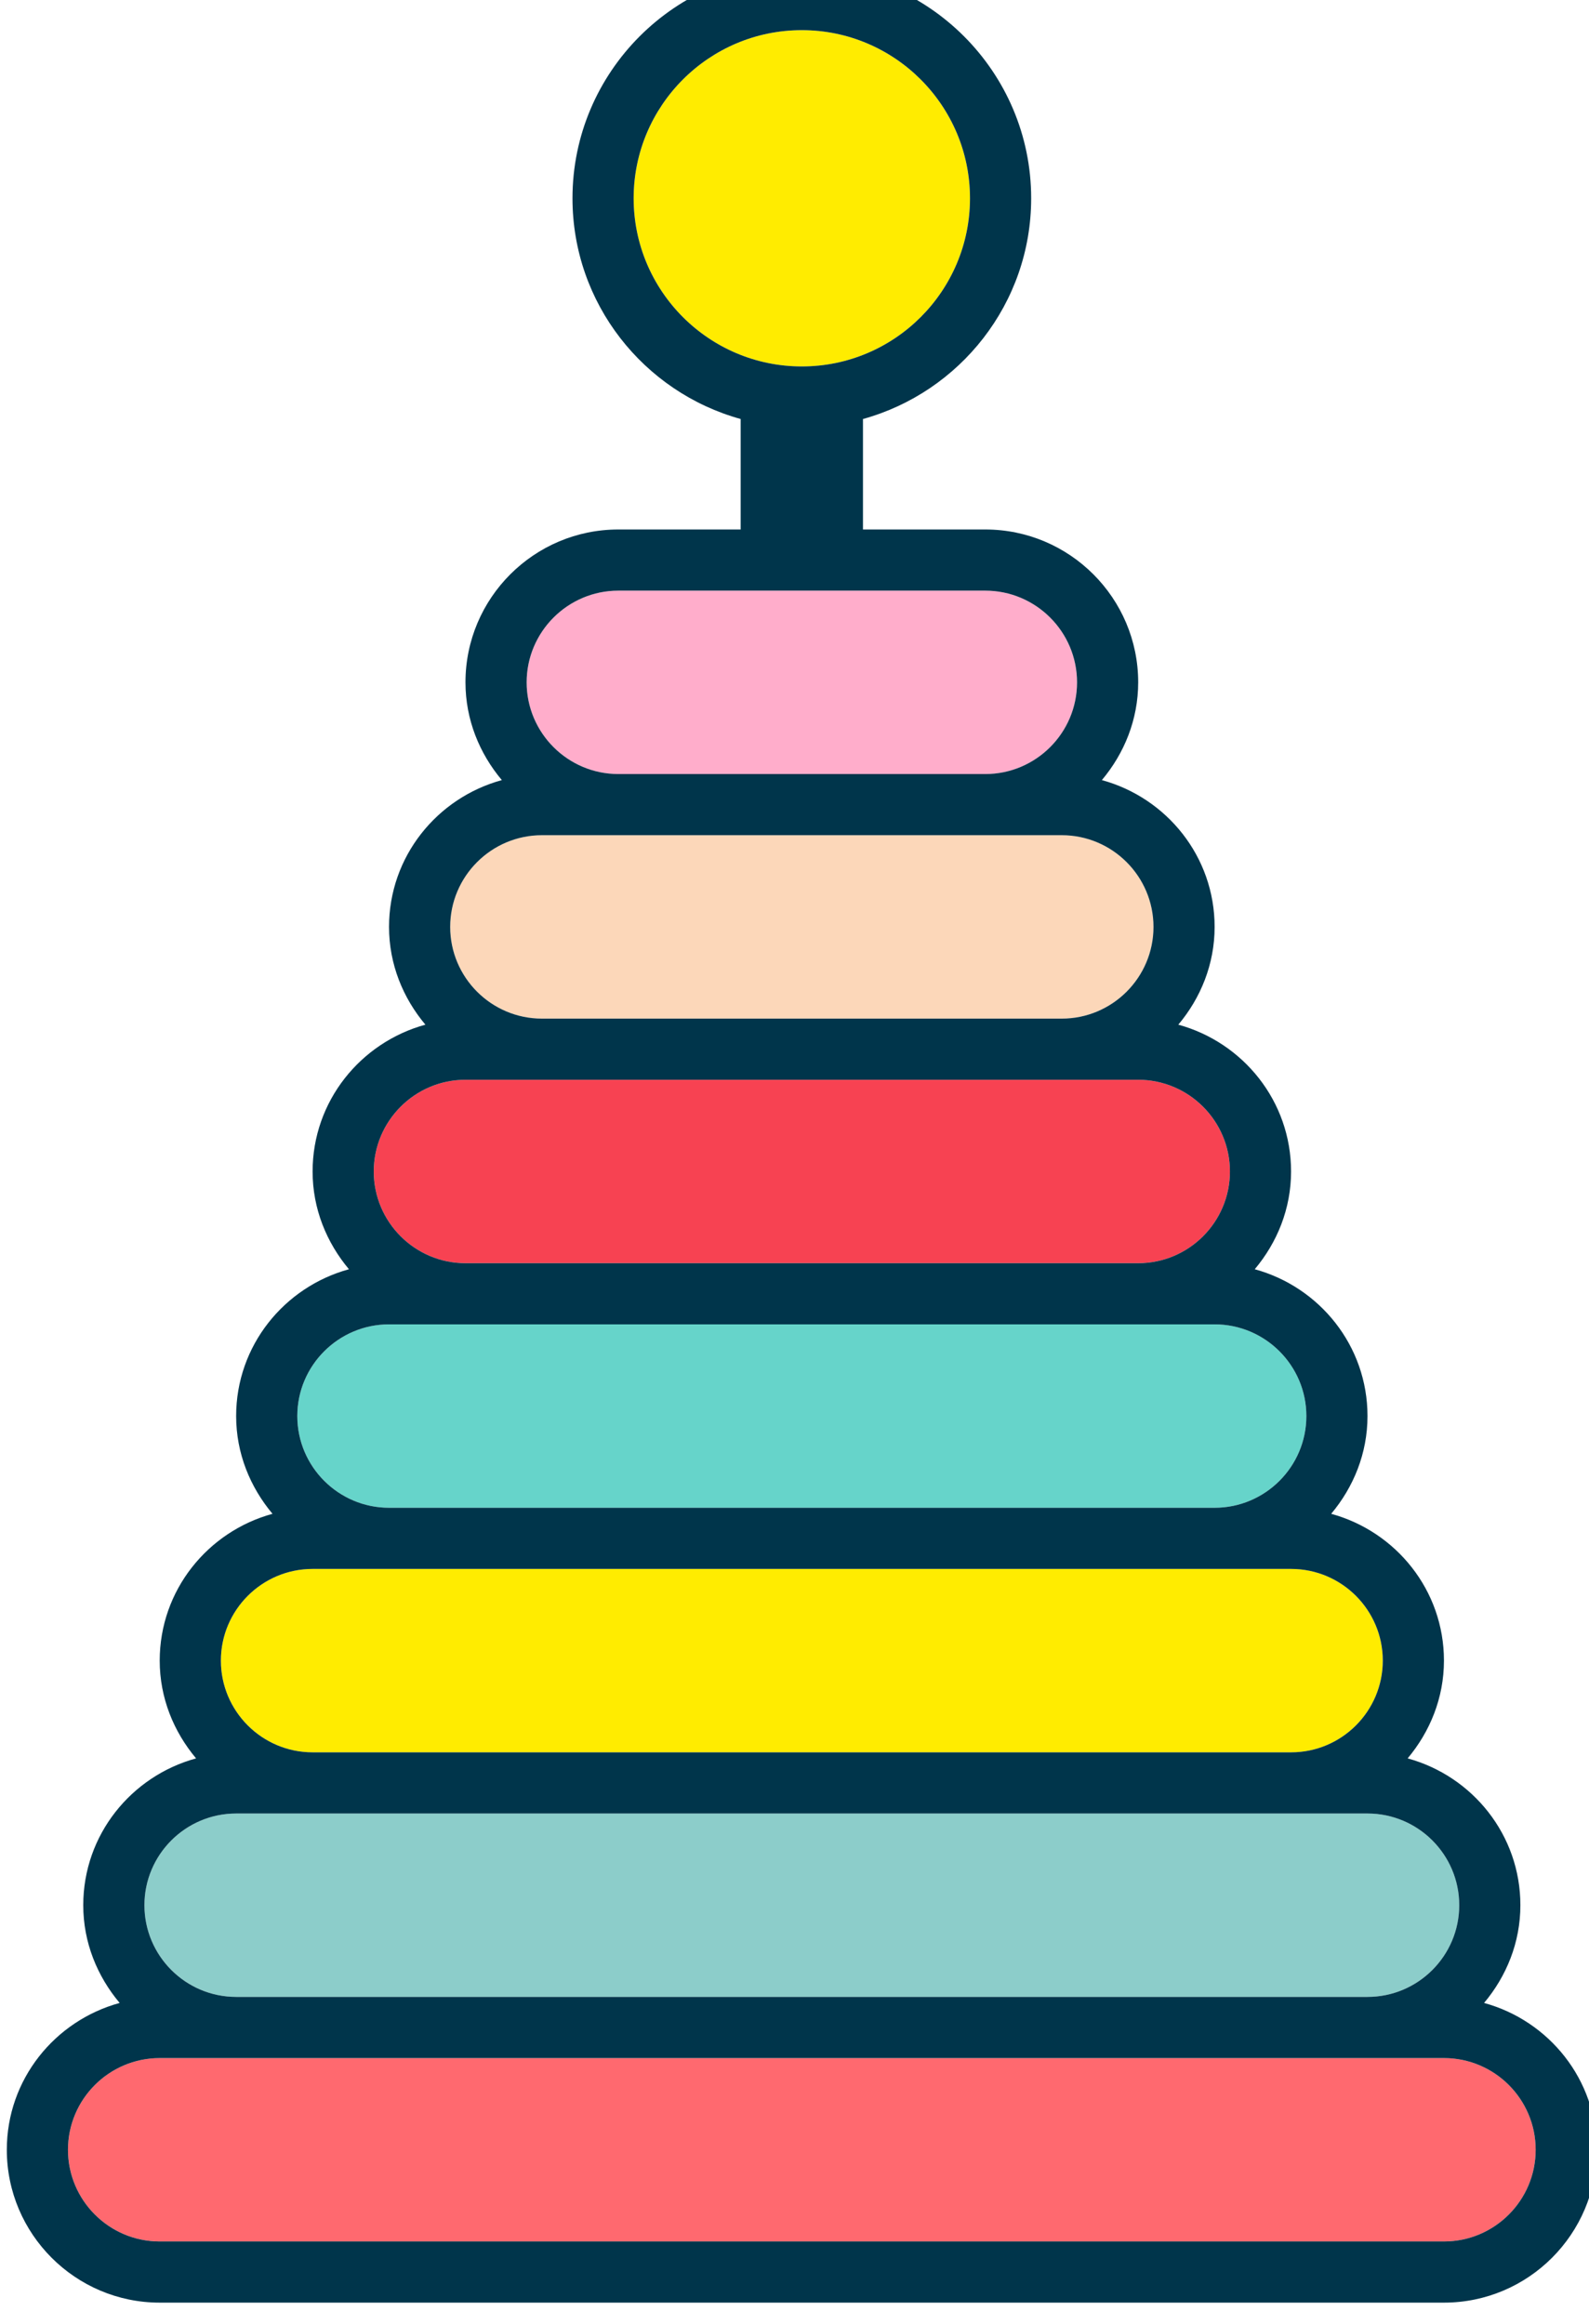 <?xml version="1.0" encoding="UTF-8" standalone="no"?>
<!-- Created with Inkscape (http://www.inkscape.org/) -->

<svg
   xmlns:dc="http://purl.org/dc/elements/1.1/"
   xmlns:cc="http://creativecommons.org/ns#"
   xmlns:rdf="http://www.w3.org/1999/02/22-rdf-syntax-ns#"
   xmlns:svg="http://www.w3.org/2000/svg"
   xmlns="http://www.w3.org/2000/svg"
   xmlns:sodipodi="http://sodipodi.sourceforge.net/DTD/sodipodi-0.dtd"
   xmlns:inkscape="http://www.inkscape.org/namespaces/inkscape"
   width="74.884mm"
   height="109.526mm"
   viewBox="0 0 74.884 109.526"
   version="1.1"
   id="svg3505"
   inkscape:version="0.92.3 (2405546, 2018-03-11)"
   sodipodi:docname="baby_15.svg">
  <defs
     id="defs3499" />
  <sodipodi:namedview
     id="base"
     pagecolor="#ffffff"
     bordercolor="#666666"
     borderopacity="1.0"
     inkscape:pageopacity="0.0"
     inkscape:pageshadow="2"
     inkscape:zoom="0.35"
     inkscape:cx="358.69905"
     inkscape:cy="180.70764"
     inkscape:document-units="mm"
     inkscape:current-layer="g5302"
     showgrid="false"
     fit-margin-top="-0.4"
     fit-margin-left="0"
     fit-margin-right="0"
     fit-margin-bottom="0"
     inkscape:window-width="1853"
     inkscape:window-height="1025"
     inkscape:window-x="67"
     inkscape:window-y="27"
     inkscape:window-maximized="1" />
  <g
     inkscape:label="Capa 1"
     inkscape:groupmode="layer"
     id="layer1"
     transform="translate(-10.928,-26.644)">
    <g
       transform="matrix(0.353,0,0,-0.353,-499.644,1710.877)"
       id="g5302">
      <g
         transform="translate(-39.213,503.45)"
         id="g5591">
        <g
           transform="translate(1570.186,4241.27)"
           id="g734">
          <path
             inkscape:connector-curvature="0"
             id="path736"
             style="fill:#ffec00;fill-opacity:1;fill-rule:nonzero;stroke:none"
             d="m 0,0 c 0,12.382 10.068,22.451 22.452,22.451 12.381,0 22.45,-10.069 22.45,-22.451 0,-12.381 -10.069,-22.451 -22.45,-22.451 C 10.068,-22.451 0,-12.381 0,0" />
        </g>
        <g
           transform="translate(1568.145,4188.882)"
           id="g738">
          <path
             inkscape:connector-curvature="0"
             id="path740"
             style="fill:#ffadcb;fill-opacity:1;fill-rule:nonzero;stroke:none"
             d="m 0,0 h 48.985 c 6.756,0 12.252,-5.492 12.252,-12.244 0,-6.755 -5.496,-12.244 -12.252,-12.244 H 0 c -6.743,0 -12.244,5.489 -12.244,12.244 C -12.244,-5.492 -6.743,0 0,0" />
        </g>
        <g
           transform="translate(1557.939,4156.227)"
           id="g742">
          <path
             inkscape:connector-curvature="0"
             id="path744"
             style="fill:#fcd7b9;fill-opacity:1;fill-rule:nonzero;stroke:none"
             d="M 0,0 H 10.205 59.19 69.401 c 6.75,0 12.245,-5.494 12.245,-12.246 0,-6.755 -5.495,-12.244 -12.245,-12.244 L 0,-24.49 c -6.745,0 -12.246,5.489 -12.246,12.244 C -12.246,-5.494 -6.745,0 0,0" />
        </g>
        <g
           transform="translate(1547.735,4123.571)"
           id="g746">
          <path
             inkscape:connector-curvature="0"
             id="path748"
             style="fill:#f74252;fill-opacity:1;fill-rule:nonzero;stroke:none"
             d="m 0,0 h 10.204 69.401 10.204 c 6.753,0 12.246,-5.494 12.246,-12.246 0,-6.755 -5.493,-12.246 -12.246,-12.246 H 0 c -6.745,0 -12.246,5.491 -12.246,12.246 C -12.246,-5.494 -6.745,0 0,0" />
        </g>
        <g
           transform="translate(1537.53,4090.913)"
           id="g750">
          <path
             inkscape:connector-curvature="0"
             id="path752"
             style="fill:#66d4ca;fill-opacity:1;fill-rule:nonzero;stroke:none"
             d="m 0,0 h 10.205 89.809 10.204 c 6.75,0 12.248,-5.494 12.248,-12.242 0,-6.757 -5.498,-12.248 -12.248,-12.248 L 0,-24.49 c -6.745,0 -12.247,5.491 -12.247,12.248 C -12.247,-5.494 -6.745,0 0,0" />
        </g>
        <g
           transform="translate(1527.326,4058.257)"
           id="g754">
          <path
             inkscape:connector-curvature="0"
             id="path756"
             style="fill:#ffec00;fill-opacity:1;fill-rule:nonzero;stroke:none"
             d="m 0,0 h 10.204 110.218 10.205 c 6.755,0 12.246,-5.494 12.246,-12.242 0,-6.757 -5.491,-12.248 -12.246,-12.248 L 0,-24.49 c -6.747,0 -12.246,5.491 -12.246,12.248 C -12.246,-5.494 -6.747,0 0,0" />
        </g>
        <g
           transform="translate(1517.119,4025.601)"
           id="g758">
          <path
             inkscape:connector-curvature="0"
             id="path760"
             style="fill:#8ccdca;fill-opacity:1;fill-rule:nonzero;stroke:none"
             d="m 0,0 h 10.207 130.627 10.204 c 6.753,0 12.247,-5.492 12.247,-12.244 0,-6.753 -5.494,-12.246 -12.247,-12.246 L 0,-24.49 c -6.745,0 -12.245,5.493 -12.245,12.246 C -12.245,-5.492 -6.745,0 0,0" />
        </g>
        <g
           transform="translate(1678.364,3968.454)"
           id="g762">
          <path
             inkscape:connector-curvature="0"
             id="path764"
             style="fill:#ff696f;fill-opacity:1;fill-rule:nonzero;stroke:none"
             d="m 0,0 h -171.449 c -6.748,0 -12.248,5.493 -12.248,12.246 0,6.752 5.5,12.244 12.248,12.244 H -161.245 -10.207 0 c 6.753,0 12.245,-5.492 12.245,-12.244 C 12.245,5.493 6.753,0 0,0" />
        </g>
        <g
           transform="translate(1678.364,3968.454)"
           id="g766">
          <path
             inkscape:connector-curvature="0"
             id="path768"
             style="fill:#00354b;fill-opacity:1;fill-rule:nonzero;stroke:none"
             d="m 0,0 h -171.449 c -6.748,0 -12.248,5.493 -12.248,12.246 0,6.752 5.5,12.244 12.248,12.244 H -161.245 -10.207 0 c 6.753,0 12.245,-5.492 12.245,-12.244 C 12.245,5.493 6.753,0 0,0 m -161.245,57.146 h 10.207 130.627 10.204 c 6.753,0 12.247,-5.492 12.247,-12.244 0,-6.753 -5.494,-12.246 -12.247,-12.246 h -151.038 c -6.745,0 -12.245,5.493 -12.245,12.246 0,6.752 5.5,12.244 12.245,12.244 m 10.207,32.657 h 10.204 110.218 10.205 c 6.755,0 12.246,-5.494 12.246,-12.242 0,-6.757 -5.491,-12.248 -12.246,-12.248 h -130.627 c -6.747,0 -12.246,5.491 -12.246,12.248 0,6.748 5.499,12.242 12.246,12.242 m 10.204,32.656 h 10.205 89.809 10.204 c 6.75,0 12.248,-5.494 12.248,-12.242 0,-6.757 -5.498,-12.248 -12.248,-12.248 h -110.218 c -6.745,0 -12.247,5.491 -12.247,12.248 0,6.748 5.502,12.242 12.247,12.242 m 10.205,32.658 h 10.204 69.401 10.204 c 6.753,0 12.246,-5.494 12.246,-12.246 0,-6.755 -5.493,-12.246 -12.246,-12.246 h -89.809 c -6.745,0 -12.246,5.491 -12.246,12.246 0,6.752 5.501,12.246 12.246,12.246 m 10.204,32.656 h 10.205 48.986 10.21 c 6.751,0 12.245,-5.494 12.245,-12.246 0,-6.755 -5.494,-12.244 -12.245,-12.244 h -69.401 c -6.745,0 -12.246,5.489 -12.246,12.244 0,6.752 5.501,12.246 12.246,12.246 m 10.205,32.655 h 48.986 c 6.755,0 12.251,-5.492 12.251,-12.244 0,-6.755 -5.496,-12.245 -12.251,-12.245 h -48.986 c -6.743,0 -12.244,5.49 -12.244,12.245 0,6.752 5.501,12.244 12.244,12.244 m 2.041,52.388 c 0,12.382 10.069,22.452 22.452,22.452 12.381,0 22.451,-10.07 22.451,-22.452 0,-12.38 -10.07,-22.451 -22.451,-22.451 -12.383,0 -22.452,10.071 -22.452,22.451 M 5.357,31.85 c 2.982,3.558 4.847,8.068 4.847,13.052 0,9.393 -6.403,17.237 -15.051,19.604 C -1.868,68.064 0,72.574 0,77.561 c 0,9.39 -6.403,17.234 -15.054,19.601 2.982,3.559 4.847,8.067 4.847,13.055 0,9.388 -6.401,17.234 -15.052,19.601 2.986,3.559 4.848,8.067 4.848,13.053 0,9.391 -6.402,17.234 -15.052,19.604 2.98,3.547 4.847,8.068 4.847,13.052 0,9.391 -6.399,17.239 -15.054,19.604 2.984,3.548 4.85,8.068 4.85,13.053 0,11.257 -9.154,20.41 -20.414,20.41 h -16.329 v 14.751 c 12.924,3.577 22.456,15.417 22.456,29.471 0,16.881 -13.731,30.618 -30.62,30.618 -16.877,0 -30.616,-13.737 -30.616,-30.618 0,-14.054 9.529,-25.894 22.453,-29.471 v -14.751 h -16.33 c -11.249,0 -20.409,-9.153 -20.409,-20.41 0,-4.985 1.872,-9.505 4.855,-13.053 -8.65,-2.365 -15.06,-10.213 -15.06,-19.604 0,-4.984 1.873,-9.505 4.855,-13.052 -8.65,-2.37 -15.059,-10.213 -15.059,-19.604 0,-4.986 1.87,-9.494 4.853,-13.053 -8.649,-2.367 -15.06,-10.213 -15.06,-19.601 0,-4.988 1.873,-9.496 4.855,-13.055 -8.648,-2.367 -15.059,-10.211 -15.059,-19.601 0,-4.987 1.872,-9.497 4.856,-13.055 -8.653,-2.367 -15.063,-10.211 -15.063,-19.604 0,-4.993 1.875,-9.494 4.858,-13.052 -8.652,-2.368 -15.063,-10.213 -15.063,-19.604 0,-11.25 9.163,-20.412 20.412,-20.412 L 0,-8.166 c 11.257,0 20.409,9.162 20.409,20.412 0,9.391 -6.4,17.236 -15.052,19.604" />
        </g>
      </g>
    </g>
  </g>
</svg>
